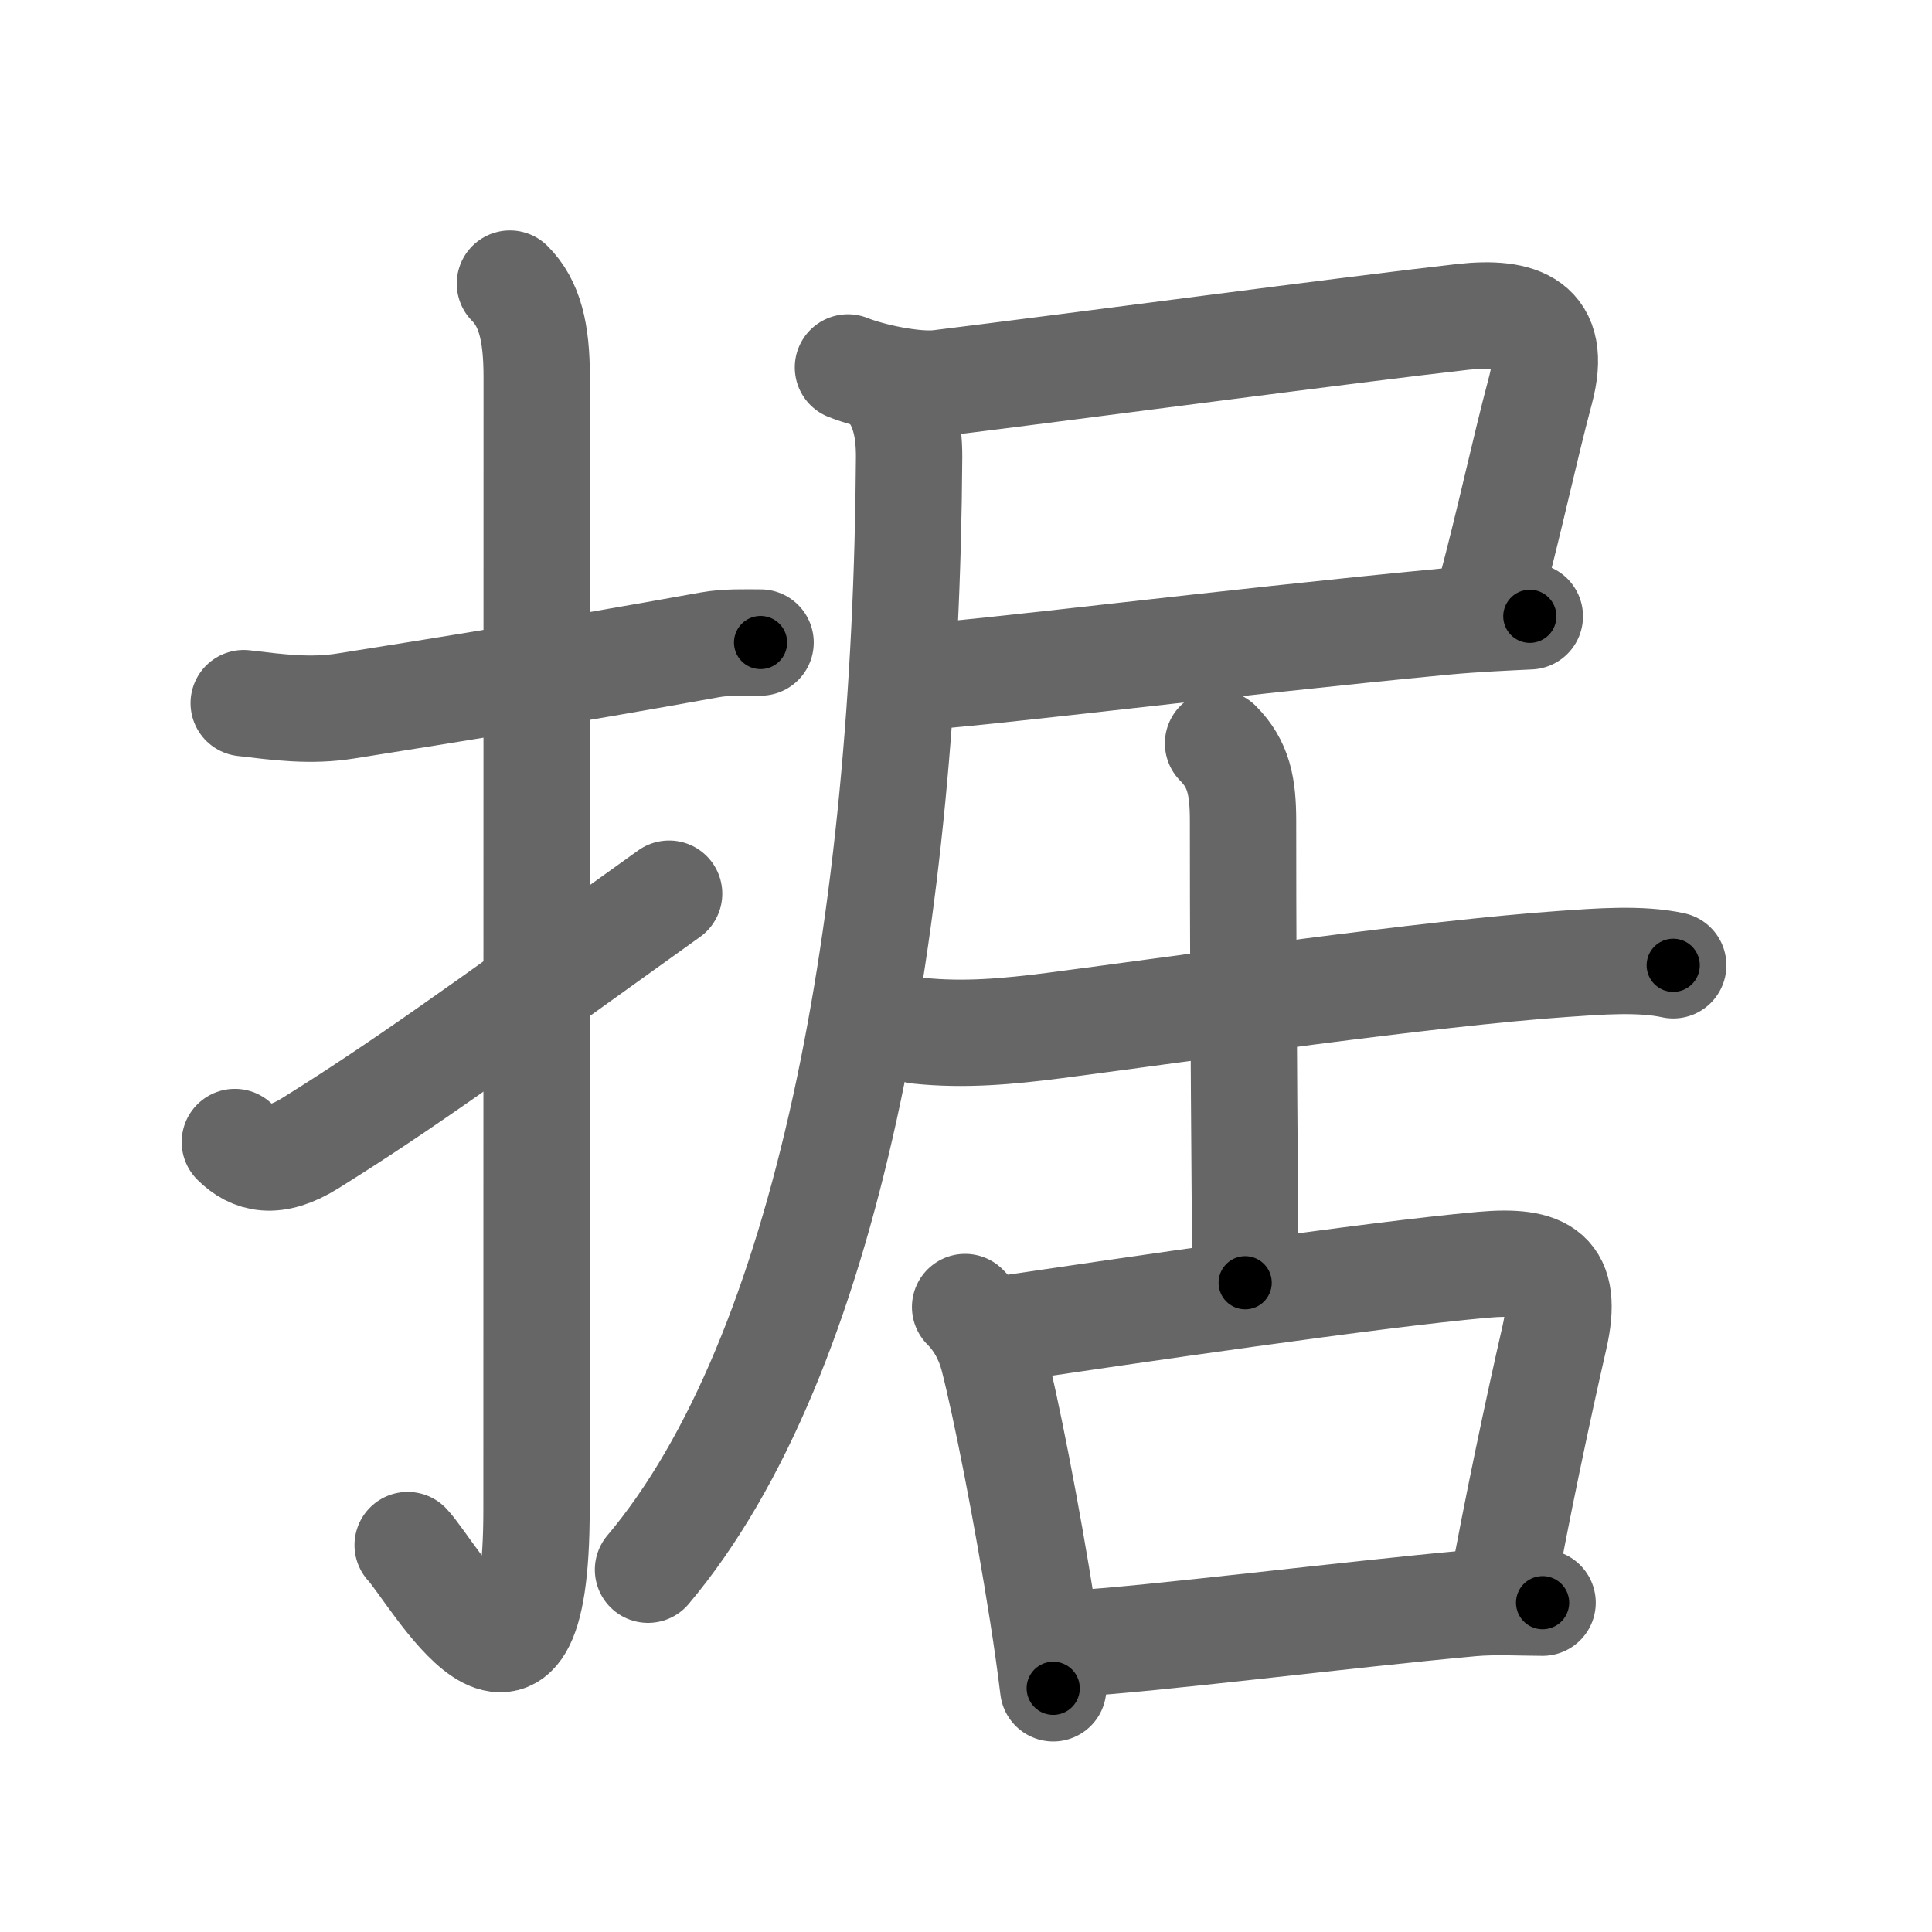 <svg xmlns="http://www.w3.org/2000/svg" width="109" height="109" viewBox="0 0 109 109" id="636e"><g fill="none" stroke="#666" stroke-width="6" stroke-linecap="round" stroke-linejoin="round"><g><g><path d="M13.75,39.67c1.95,0.23,3.77,0.48,5.76,0.16c5.05-0.8,12.24-1.95,20.54-3.45c0.95-0.17,1.94-0.13,2.86-0.13" /><path d="M28.77,16c1.12,1.12,1.51,2.75,1.51,5.27c0,15.23-0.01,52.23-0.01,63.9c0,14.25-5.82,3.53-7.27,2" /><path d="M13.25,64.43c0.97,0.97,2.25,1.32,4.25,0.07c5.11-3.19,9-6,20.25-14.08" /></g><g p4:phon="居" xmlns:p4="http://kanjivg.tagaini.net"><g><path d="M47.84,20.73c1.29,0.52,3.81,1.05,5.17,0.88c7.7-0.95,23.21-3.02,29.51-3.73c3.23-0.36,5.4,0.37,4.39,4.14c-0.93,3.49-1.65,6.99-2.86,11.56" /><path d="M51.79,38.19c3.22-0.15,17.34-1.94,29.72-3.12c1.73-0.16,3.35-0.23,4.8-0.3" /><path d="M49.88,21.54c1.04,1.04,1.42,2.46,1.41,4.26C51.12,52,46.72,76.5,36.56,88.56" /></g><g><g><path d="M51.82,58.15c2.6,0.27,5.07,0.04,7.65-0.29c7.67-1,21.11-2.95,28.77-3.48c1.87-0.13,4.32-0.33,6.16,0.08" /><path d="M68.72,41.94c1.17,1.17,1.41,2.44,1.41,4.39c0,12.3,0.12,20.42,0.12,26.04" /></g><g><path d="M54.45,73.74c0.78,0.78,1.3,1.76,1.58,2.82c0.71,2.76,1.91,8.82,2.79,14.43c0.23,1.45,0.43,2.88,0.6,4.26" /><path d="M56.36,75.02c7.54-1.11,21.04-3.1,27.27-3.66c3.49-0.31,4.89,0.46,4.07,4.09c-0.93,4.06-2.13,9.73-2.98,14.44" /><path d="M60.51,92.73c4.47-0.25,15.27-1.62,22.5-2.28c1.33-0.12,2.86-0.03,4.02-0.03" /></g></g></g></g></g><g fill="none" stroke="#000" stroke-width="3" stroke-linecap="round" stroke-linejoin="round"><path d="M13.75,39.67c1.95,0.23,3.77,0.48,5.76,0.16c5.05-0.8,12.24-1.95,20.54-3.45c0.95-0.17,1.94-0.13,2.86-0.13" stroke-dasharray="29.48" stroke-dashoffset="29.48"><animate attributeName="stroke-dashoffset" values="29.48;29.48;0" dur="0.295s" fill="freeze" begin="0s;636e.click" /></path><path d="M28.77,16c1.12,1.12,1.51,2.75,1.51,5.27c0,15.23-0.01,52.23-0.01,63.9c0,14.25-5.82,3.53-7.27,2" stroke-dasharray="85.224" stroke-dashoffset="85.224"><animate attributeName="stroke-dashoffset" values="85.224" fill="freeze" begin="636e.click" /><animate attributeName="stroke-dashoffset" values="85.224;85.224;0" keyTimes="0;0.315;1" dur="0.936s" fill="freeze" begin="0s;636e.click" /></path><path d="M13.25,64.43c0.97,0.97,2.25,1.32,4.25,0.07c5.11-3.19,9-6,20.25-14.08" stroke-dasharray="29.335" stroke-dashoffset="29.335"><animate attributeName="stroke-dashoffset" values="29.335" fill="freeze" begin="636e.click" /><animate attributeName="stroke-dashoffset" values="29.335;29.335;0" keyTimes="0;0.762;1" dur="1.229s" fill="freeze" begin="0s;636e.click" /></path><path d="M47.84,20.73c1.29,0.52,3.81,1.05,5.17,0.88c7.7-0.95,23.21-3.02,29.51-3.73c3.23-0.36,5.4,0.37,4.39,4.14c-0.93,3.49-1.65,6.99-2.86,11.56" stroke-dasharray="54.747" stroke-dashoffset="54.747"><animate attributeName="stroke-dashoffset" values="54.747" fill="freeze" begin="636e.click" /><animate attributeName="stroke-dashoffset" values="54.747;54.747;0" keyTimes="0;0.692;1" dur="1.776s" fill="freeze" begin="0s;636e.click" /></path><path d="M51.79,38.19c3.22-0.15,17.34-1.94,29.72-3.12c1.73-0.16,3.35-0.23,4.8-0.3" stroke-dasharray="34.695" stroke-dashoffset="34.695"><animate attributeName="stroke-dashoffset" values="34.695" fill="freeze" begin="636e.click" /><animate attributeName="stroke-dashoffset" values="34.695;34.695;0" keyTimes="0;0.837;1" dur="2.123s" fill="freeze" begin="0s;636e.click" /></path><path d="M49.88,21.54c1.04,1.04,1.42,2.46,1.41,4.26C51.12,52,46.72,76.5,36.56,88.56" stroke-dasharray="70.148" stroke-dashoffset="70.148"><animate attributeName="stroke-dashoffset" values="70.148" fill="freeze" begin="636e.click" /><animate attributeName="stroke-dashoffset" values="70.148;70.148;0" keyTimes="0;0.801;1" dur="2.65s" fill="freeze" begin="0s;636e.click" /></path><path d="M51.82,58.15c2.6,0.27,5.07,0.04,7.65-0.29c7.67-1,21.11-2.95,28.77-3.48c1.87-0.13,4.32-0.33,6.16,0.08" stroke-dasharray="42.839" stroke-dashoffset="42.839"><animate attributeName="stroke-dashoffset" values="42.839" fill="freeze" begin="636e.click" /><animate attributeName="stroke-dashoffset" values="42.839;42.839;0" keyTimes="0;0.861;1" dur="3.078s" fill="freeze" begin="0s;636e.click" /></path><path d="M68.72,41.94c1.17,1.17,1.41,2.44,1.41,4.39c0,12.3,0.12,20.42,0.12,26.04" stroke-dasharray="30.796" stroke-dashoffset="30.796"><animate attributeName="stroke-dashoffset" values="30.796" fill="freeze" begin="636e.click" /><animate attributeName="stroke-dashoffset" values="30.796;30.796;0" keyTimes="0;0.909;1" dur="3.386s" fill="freeze" begin="0s;636e.click" /></path><path d="M54.45,73.74c0.78,0.78,1.3,1.76,1.58,2.82c0.71,2.76,1.91,8.82,2.79,14.43c0.23,1.45,0.43,2.88,0.6,4.26" stroke-dasharray="22.275" stroke-dashoffset="22.275"><animate attributeName="stroke-dashoffset" values="22.275" fill="freeze" begin="636e.click" /><animate attributeName="stroke-dashoffset" values="22.275;22.275;0" keyTimes="0;0.938;1" dur="3.609s" fill="freeze" begin="0s;636e.click" /></path><path d="M56.36,75.02c7.54-1.11,21.04-3.1,27.27-3.66c3.49-0.31,4.89,0.46,4.07,4.09c-0.93,4.06-2.13,9.73-2.98,14.44" stroke-dasharray="49.766" stroke-dashoffset="49.766"><animate attributeName="stroke-dashoffset" values="49.766" fill="freeze" begin="636e.click" /><animate attributeName="stroke-dashoffset" values="49.766;49.766;0" keyTimes="0;0.879;1" dur="4.107s" fill="freeze" begin="0s;636e.click" /></path><path d="M60.51,92.73c4.47-0.25,15.27-1.62,22.5-2.28c1.33-0.12,2.86-0.03,4.02-0.03" stroke-dasharray="26.64" stroke-dashoffset="26.64"><animate attributeName="stroke-dashoffset" values="26.64" fill="freeze" begin="636e.click" /><animate attributeName="stroke-dashoffset" values="26.64;26.64;0" keyTimes="0;0.939;1" dur="4.373s" fill="freeze" begin="0s;636e.click" /></path></g></svg>